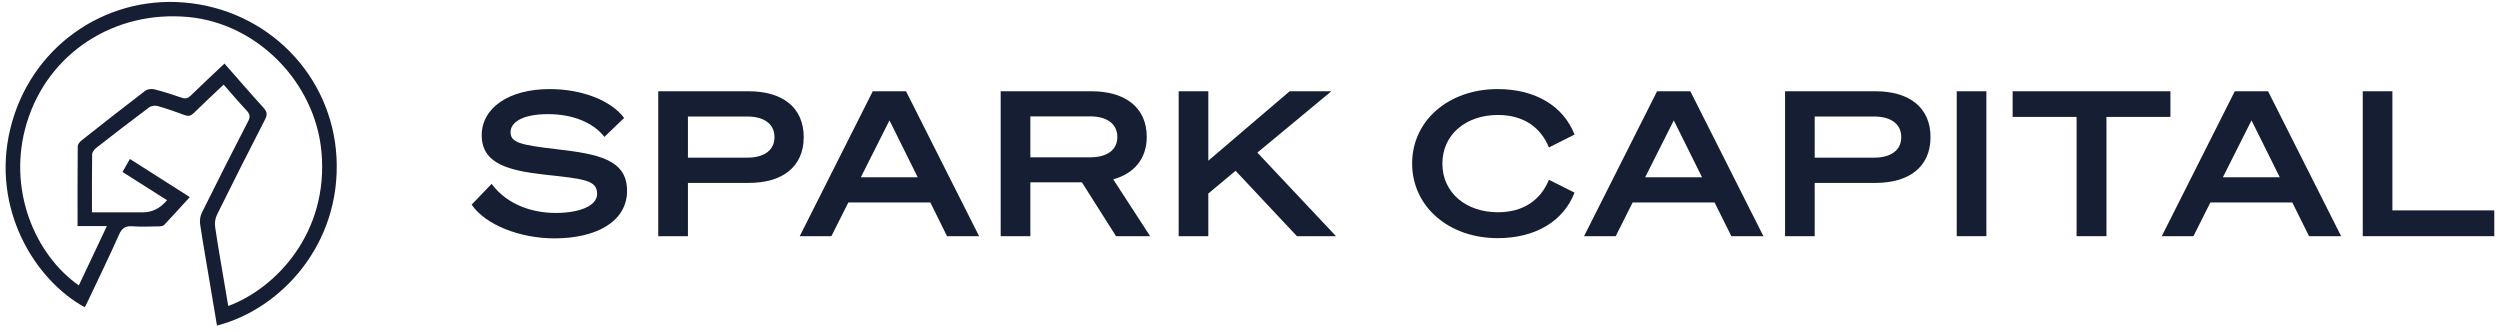 <svg width="309" height="41" viewBox="0 0 309 41" fill="none" xmlns="http://www.w3.org/2000/svg">
<g clip-path="url(#clip0_1817_22199)">
<path d="M27.642 10.459C26.38 11.654 25.144 12.798 23.945 13.978C23.596 14.323 23.296 14.398 22.84 14.229C21.733 13.819 20.617 13.427 19.483 13.106C19.17 13.017 18.695 13.077 18.441 13.267C16.229 14.915 14.045 16.6 11.871 18.299C11.639 18.48 11.393 18.821 11.389 19.09C11.352 21.426 11.367 23.762 11.367 26.241C11.702 26.241 11.998 26.241 12.292 26.241C14.094 26.241 15.897 26.241 17.699 26.241C18.827 26.241 19.81 25.742 20.647 24.744C18.823 23.588 17.013 22.44 15.142 21.256C15.444 20.72 15.718 20.236 16.053 19.646C18.512 21.212 20.942 22.758 23.457 24.357C22.37 25.549 21.342 26.699 20.279 27.814C20.139 27.961 19.816 27.977 19.577 27.98C18.507 27.997 17.432 28.044 16.369 27.97C15.524 27.909 15.083 28.173 14.724 28.979C13.489 31.753 12.155 34.481 10.858 37.228C10.738 37.48 10.61 37.728 10.485 37.979C4.283 34.605 -1.108 25.776 1.265 15.948C3.703 5.854 12.853 -0.483 22.681 0.303C33.08 1.135 41.047 9.303 41.592 19.447C42.166 30.142 34.757 38.214 26.817 40.237C26.544 38.606 26.271 36.98 25.999 35.355C25.57 32.803 25.119 30.255 24.733 27.696C24.664 27.238 24.753 26.682 24.96 26.266C26.836 22.488 28.739 18.723 30.675 14.976C30.961 14.423 30.89 14.102 30.489 13.672C29.53 12.646 28.623 11.571 27.644 10.459H27.642ZM27.745 7.857C29.399 9.735 30.957 11.549 32.568 13.314C33.018 13.808 33.07 14.164 32.761 14.766C30.751 18.666 28.777 22.584 26.831 26.516C26.614 26.954 26.518 27.537 26.587 28.02C26.914 30.276 27.316 32.519 27.693 34.767C27.862 35.778 28.036 36.789 28.21 37.82C34.084 35.653 40.662 28.778 39.73 18.742C38.931 10.138 31.777 2.913 23.325 2.108C14.136 1.231 5.946 6.554 3.319 15.16C0.805 23.39 4.362 31.518 9.743 35.276C10.877 32.875 12.006 30.488 13.208 27.944H9.585C9.585 24.594 9.575 21.331 9.607 18.067C9.609 17.824 9.869 17.523 10.089 17.349C12.696 15.288 15.307 13.235 17.95 11.22C18.22 11.013 18.729 10.951 19.074 11.039C20.216 11.328 21.344 11.688 22.458 12.078C22.924 12.242 23.22 12.159 23.567 11.821C24.917 10.508 26.297 9.225 27.745 7.856V7.857Z" fill="#161E33"/>
</g>
<path d="M60.762 22.724C62.806 25.47 66.048 26.319 68.691 26.319C71.685 26.319 73.803 25.419 73.803 23.976C73.803 22.279 72.332 22.129 67.294 21.581C62.908 21.084 59.539 20.26 59.539 16.722C59.539 13.353 62.857 11.01 67.946 11.01C71.933 11.01 75.523 12.415 77.144 14.576L74.703 16.919C73.33 15.147 70.785 14.107 67.744 14.107C64.553 14.107 63.105 15.129 63.105 16.328C63.105 17.626 64.305 17.921 68.841 18.446C73.93 19.041 77.505 19.711 77.505 23.577C77.505 27.443 73.606 29.463 68.541 29.463C64.277 29.463 60.041 27.818 58.293 25.297L60.762 22.724Z" fill="#161E33"/>
<path d="M85.028 29.191H81.359V11.281H92.559C96.649 11.281 99.339 13.231 99.339 16.947C99.339 20.662 96.649 22.607 92.559 22.607H85.028V29.191ZM92.357 19.486C94.48 19.486 95.726 18.549 95.726 16.947C95.726 15.344 94.48 14.402 92.357 14.402H85.028V19.486H92.357Z" fill="#161E33"/>
<path d="M111.987 11.281L121.016 29.191H117.052L114.99 25.025H104.855L102.76 29.191H98.848L107.873 11.281H111.987ZM106.401 21.909H113.43L109.939 14.88L106.401 21.909Z" fill="#161E33"/>
<path d="M127.353 29.191H123.684V11.281H134.93C138.992 11.281 141.738 13.231 141.738 16.904C141.738 19.65 140.14 21.468 137.596 22.166L142.16 29.195H137.943L133.725 22.537H127.353V29.191ZM134.733 19.444C136.879 19.444 138.102 18.507 138.102 16.928C138.102 15.349 136.879 14.383 134.733 14.383H127.353V19.444H134.733Z" fill="#161E33"/>
<path d="M149.348 19.861L159.399 11.281H164.554L155.411 18.863L165.13 29.191H160.299L152.717 21.108L149.348 23.919V29.191H145.684V11.281H149.348V19.861Z" fill="#161E33"/>
<path d="M185.115 11.01C189.801 11.01 193.245 13.128 194.613 16.633L191.446 18.226C190.424 15.71 188.283 14.21 185.138 14.21C181.221 14.21 178.278 16.605 178.278 20.222C178.278 23.84 181.221 26.234 185.138 26.234C188.283 26.234 190.424 24.735 191.446 22.218L194.613 23.811C193.245 27.331 189.801 29.435 185.115 29.435C179.052 29.435 174.539 25.522 174.539 20.208C174.539 14.894 179.052 11.01 185.115 11.01Z" fill="#161E33"/>
<path d="M208.928 11.281L217.958 29.191H213.994L211.922 25.025H201.796L199.702 29.191H195.789L204.814 11.281H208.928ZM203.343 21.909H210.371L206.88 14.88L203.343 21.909Z" fill="#161E33"/>
<path d="M224.297 29.191H220.633V11.281H231.827C235.918 11.281 238.612 13.231 238.612 16.947C238.612 20.662 235.918 22.607 231.827 22.607H224.297V29.191ZM231.631 19.486C233.749 19.486 234.995 18.549 234.995 16.947C234.995 15.344 233.749 14.402 231.631 14.402H224.297V19.486H231.631Z" fill="#161E33"/>
<path d="M245.516 29.191H241.852V11.281H245.516V29.191Z" fill="#161E33"/>
<path d="M260.359 14.449V29.191H256.667V14.449H248.762V11.281H268.264V14.449H260.359Z" fill="#161E33"/>
<path d="M280.334 11.281L289.364 29.191H285.4L283.329 25.025H273.203L271.108 29.191H267.195L276.22 11.281H280.334ZM274.749 21.909H281.778L278.287 14.88L274.749 21.909Z" fill="#161E33"/>
<path d="M292.035 11.281H295.7V26.004H308.295V29.191H292.035V11.281Z" fill="#161E33"/>
<defs>
<clipPath id="clip0_1817_22199">
<rect width="40.928" height="40" fill="white" transform="translate(0.701 0.236)"/>
</clipPath>
</defs>
</svg>
